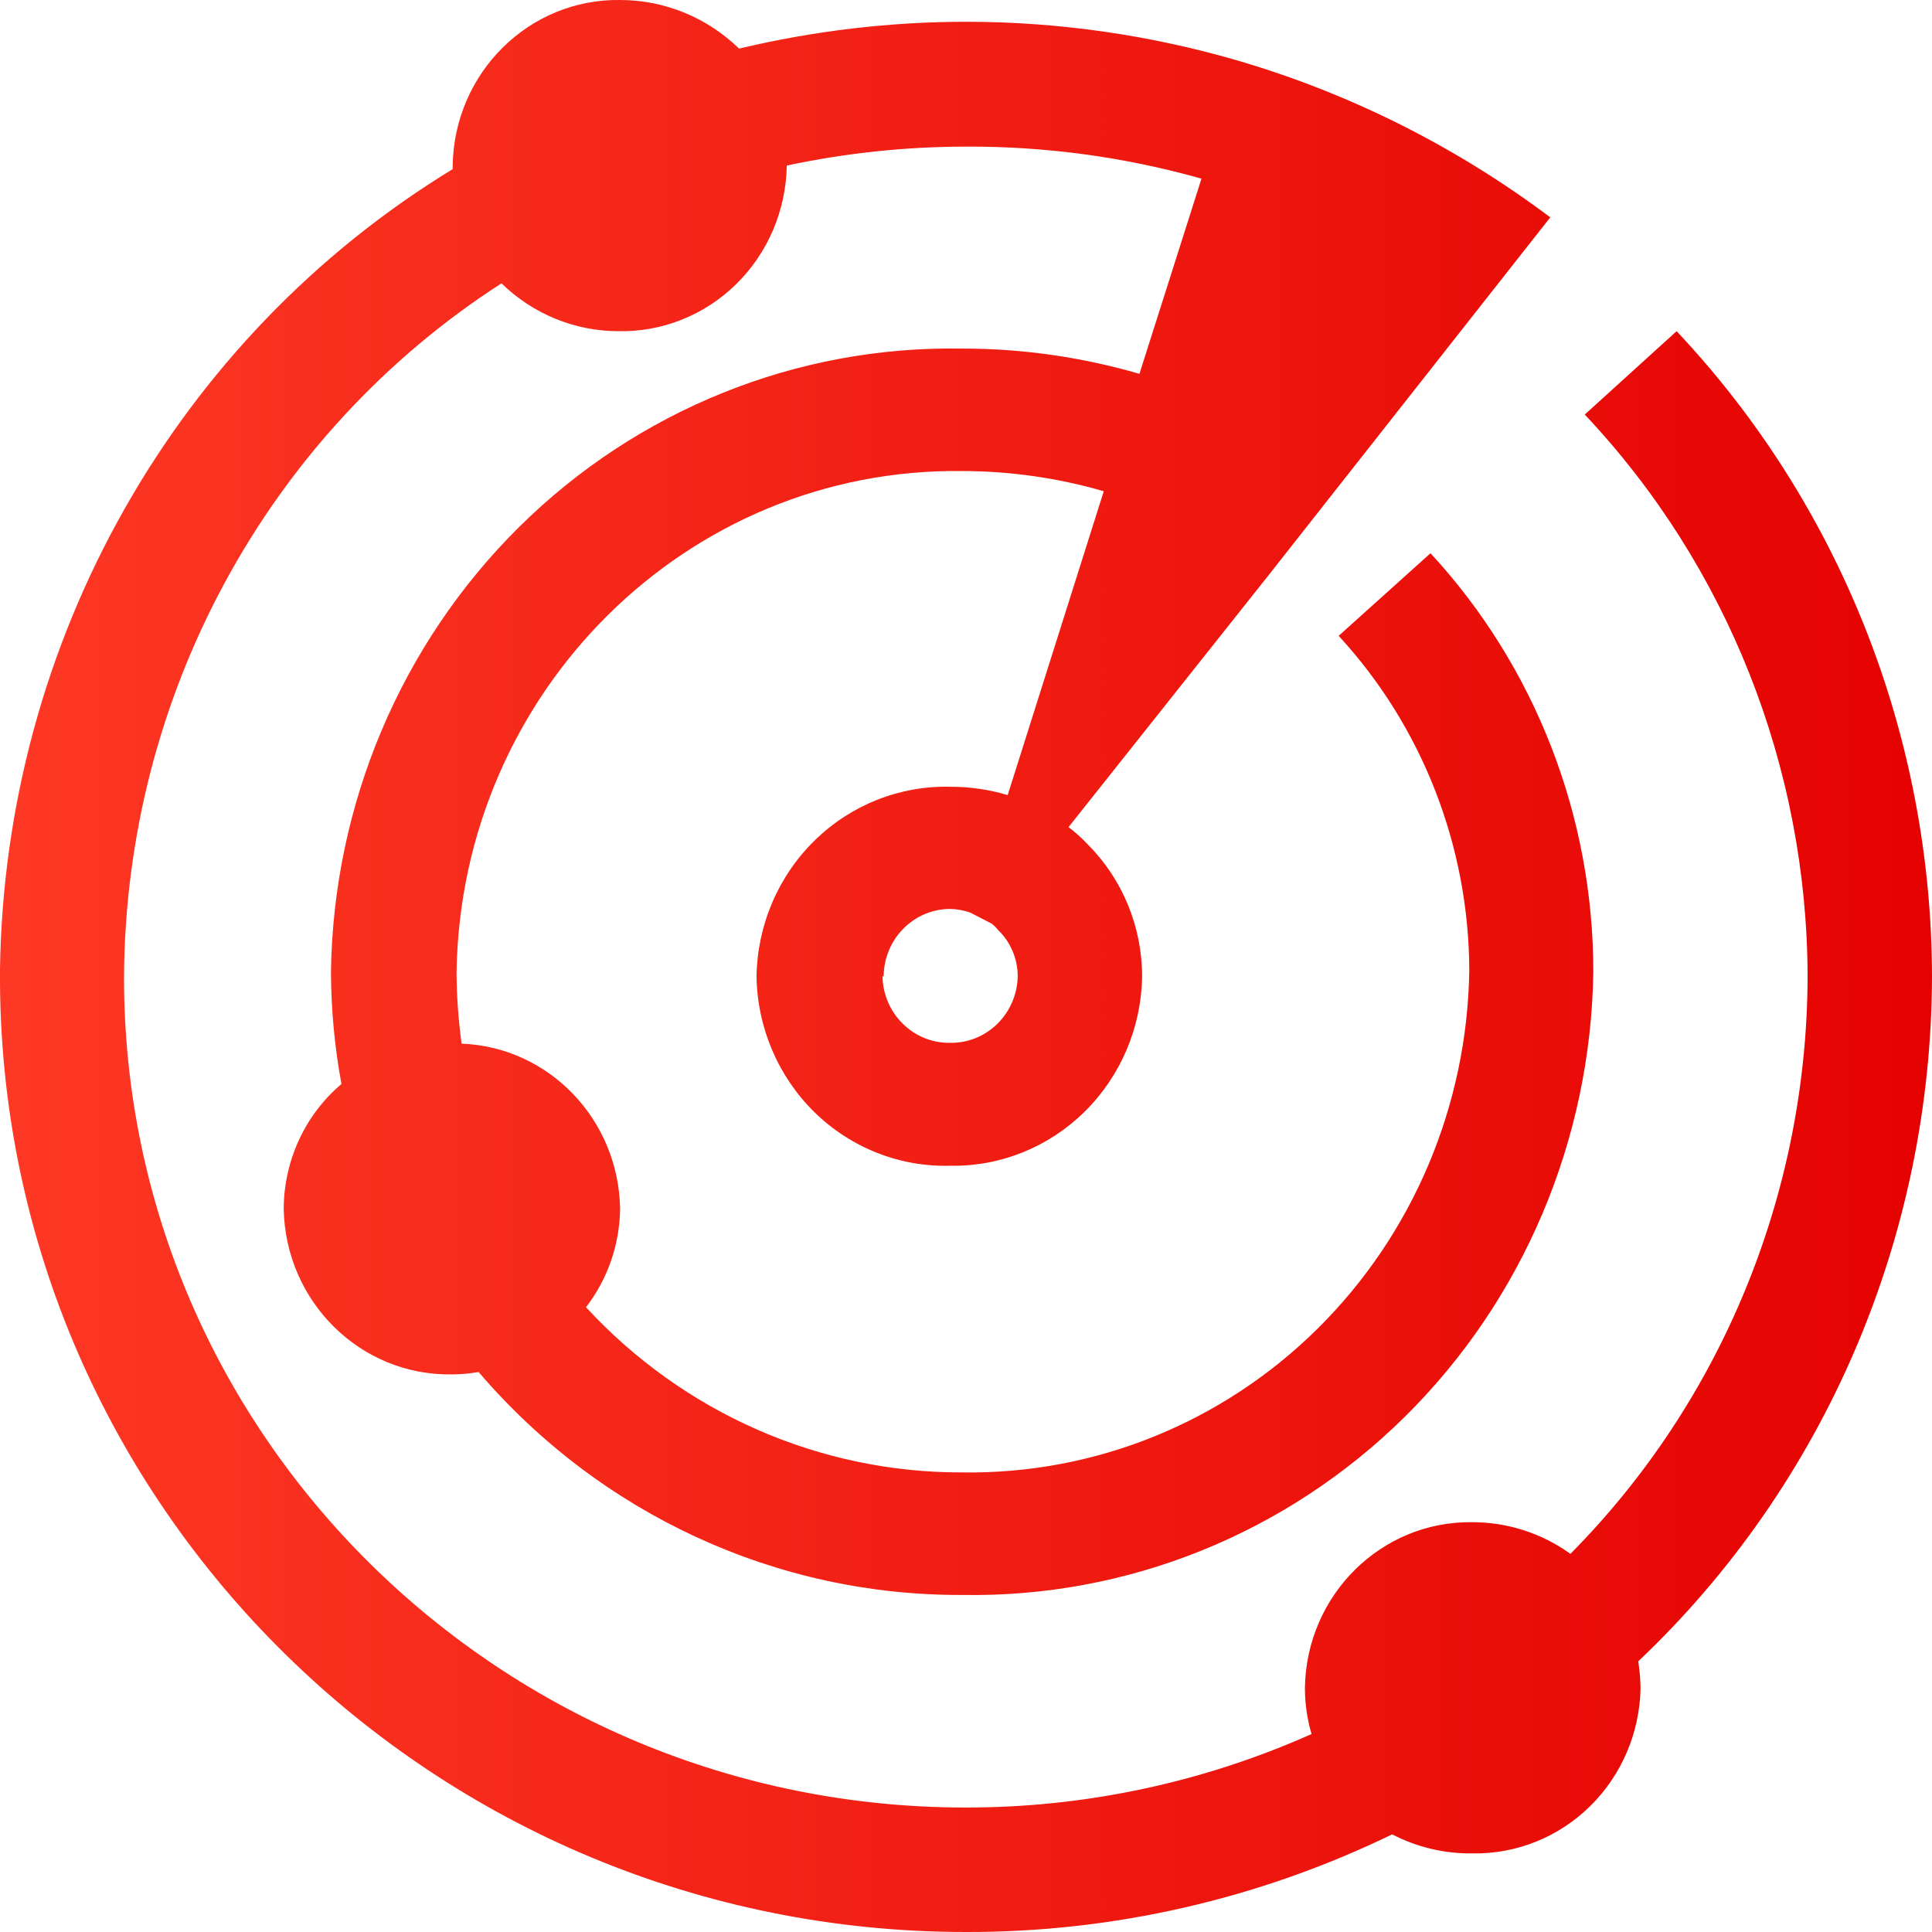 <svg width="26" height="26" viewBox="0 0 26 26" fill="none" xmlns="http://www.w3.org/2000/svg">
<path fill-rule="evenodd" clip-rule="evenodd" d="M8.345 0C7.12 -0.018 6.112 0.979 6.092 2.228V2.276C2.37 4.546 0.065 8.618 0 13.04V13.237C0.052 20.283 5.852 26 12.997 26C14.982 26.005 16.943 25.556 18.735 24.686C19.07 24.86 19.443 24.948 19.82 24.942C20.409 24.952 20.978 24.722 21.401 24.305C21.825 23.887 22.068 23.314 22.078 22.713C22.075 22.594 22.065 22.475 22.047 22.357C24.561 19.977 25.992 16.639 26 13.141C25.994 9.903 24.763 6.792 22.563 4.457L21.327 5.579C23.244 7.612 24.318 10.321 24.326 13.141C24.318 16.061 23.169 18.857 21.134 20.911C20.748 20.633 20.287 20.485 19.814 20.485C18.589 20.467 17.581 21.464 17.561 22.713C17.561 22.924 17.591 23.134 17.65 23.336C16.183 23.99 14.599 24.326 12.997 24.325C6.739 24.325 1.669 19.31 1.669 13.157C1.686 9.362 3.602 5.839 6.749 3.813C7.17 4.224 7.731 4.455 8.314 4.457C8.906 4.471 9.479 4.244 9.906 3.825C10.333 3.407 10.578 2.832 10.588 2.228C11.38 2.059 12.188 1.974 12.997 1.973C14.069 1.968 15.136 2.113 16.169 2.404L15.334 5.031C14.554 4.804 13.746 4.689 12.935 4.691C10.719 4.654 8.579 5.517 6.988 7.09C5.398 8.664 4.486 10.818 4.454 13.077C4.456 13.584 4.503 14.089 4.595 14.588C4.105 15.003 3.821 15.618 3.818 16.268C3.841 17.518 4.85 18.514 6.076 18.496C6.199 18.496 6.321 18.485 6.441 18.464C8.08 20.381 10.456 21.476 12.95 21.464C15.168 21.503 17.31 20.641 18.904 19.068C20.497 17.494 21.41 15.339 21.442 13.077C21.443 10.984 20.659 8.969 19.251 7.445L18.015 8.557C19.14 9.777 19.768 11.387 19.773 13.061C19.746 14.879 19.013 16.612 17.733 17.879C16.454 19.146 14.733 19.842 12.95 19.815C11.033 19.821 9.2 19.016 7.886 17.592C8.178 17.214 8.339 16.749 8.345 16.268C8.326 15.067 7.389 14.09 6.212 14.045C6.168 13.724 6.145 13.401 6.144 13.077C6.207 9.304 9.249 6.292 12.95 6.339C13.594 6.34 14.235 6.431 14.854 6.611L13.561 10.7C13.31 10.625 13.05 10.587 12.789 10.588C12.11 10.571 11.453 10.831 10.963 11.311C10.473 11.79 10.192 12.449 10.181 13.141C10.192 13.833 10.474 14.491 10.963 14.97C11.453 15.448 12.111 15.707 12.789 15.688C13.462 15.7 14.113 15.438 14.597 14.96C15.081 14.482 15.36 13.828 15.37 13.141C15.37 12.473 15.107 11.834 14.64 11.365C14.56 11.28 14.473 11.201 14.38 11.131L17.087 7.722L20.863 2.925C19.604 1.98 18.191 1.269 16.69 0.825C15.493 0.473 14.254 0.294 13.008 0.293C11.977 0.293 10.95 0.415 9.946 0.654C9.515 0.234 8.941 -0 8.345 0ZM11.892 13.141C11.895 12.64 12.292 12.235 12.784 12.232C12.876 12.234 12.967 12.25 13.055 12.28L13.342 12.428C13.375 12.453 13.405 12.481 13.43 12.514C13.599 12.675 13.695 12.9 13.696 13.136C13.692 13.378 13.594 13.609 13.422 13.778C13.251 13.946 13.021 14.039 12.784 14.034C12.29 14.04 11.885 13.639 11.876 13.136L11.892 13.141Z" fill="url(#paint0_linear_37_6)"/>
<defs>
<linearGradient id="paint0_linear_37_6" x1="26.139" y1="-0.442" x2="0.144" y2="-0.442" gradientUnits="userSpaceOnUse">
<stop stop-color="#E40201"/>
<stop offset="1" stop-color="#FD3824"/>
</linearGradient>
</defs>
</svg>
